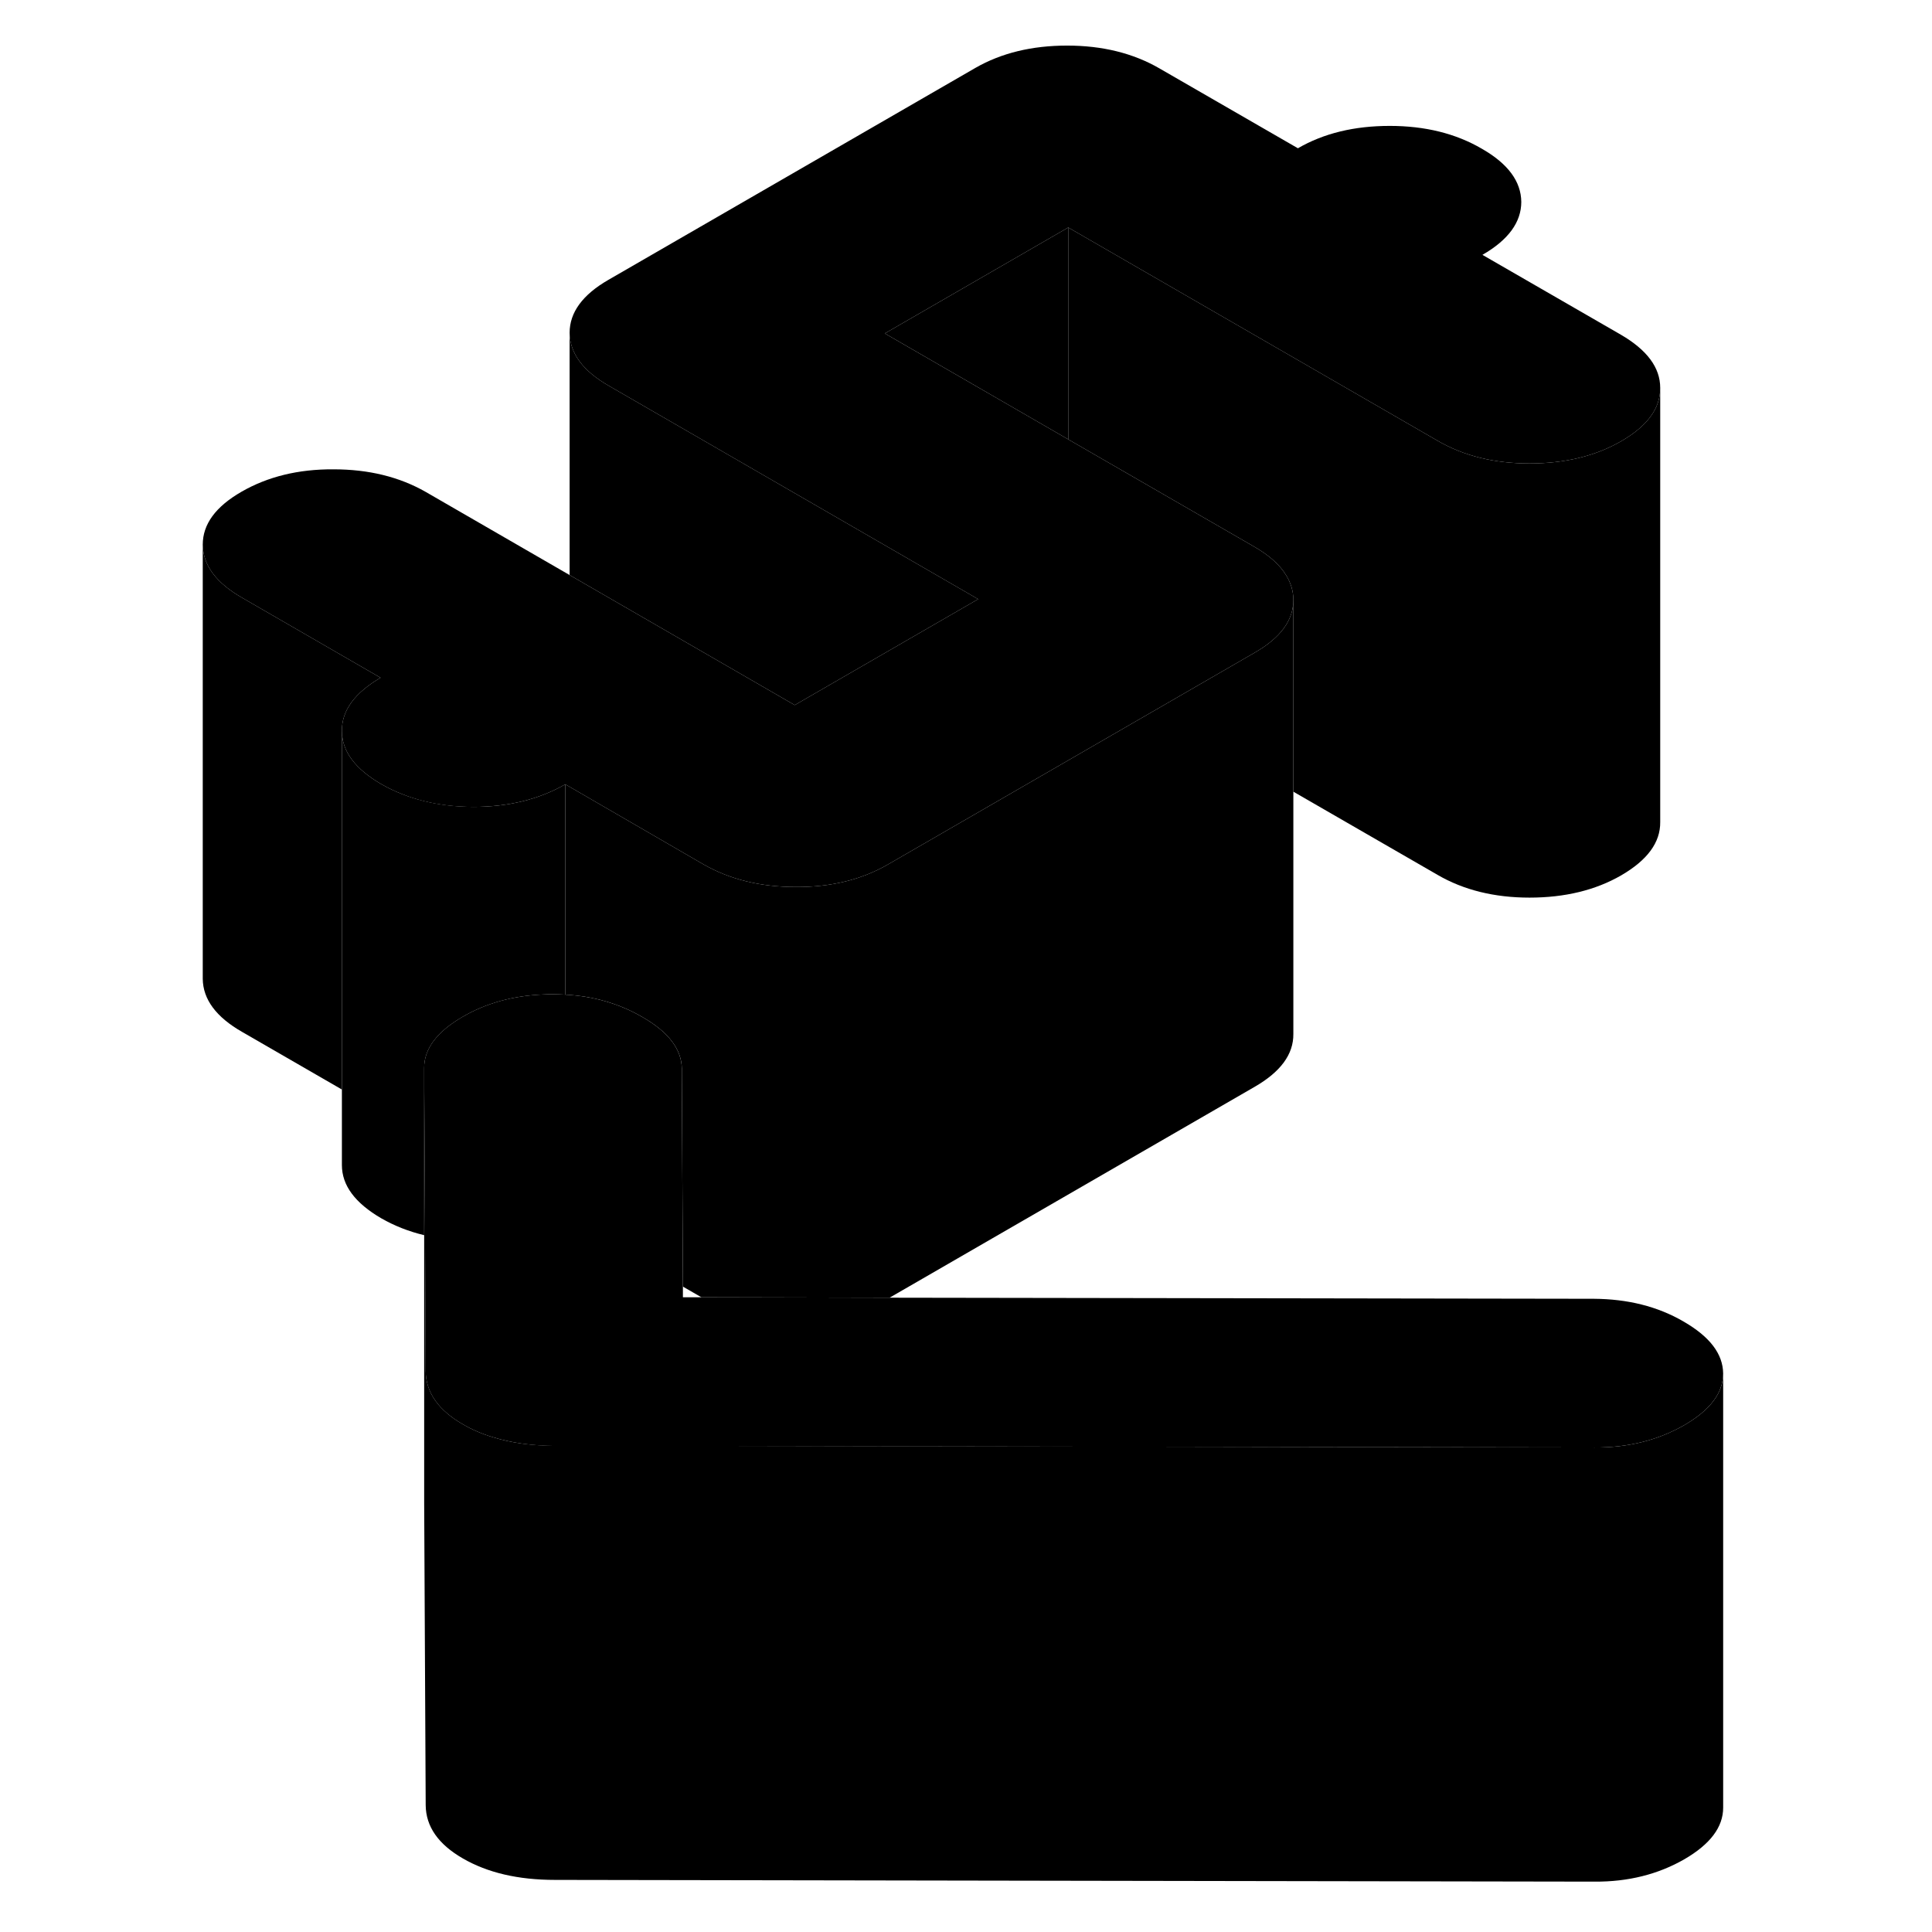 <svg width="24" height="24" viewBox="0 0 75 89" class="pr-icon-iso-duotone-secondary" xmlns="http://www.w3.org/2000/svg" stroke-width="1px" stroke-linecap="round" stroke-linejoin="round">
    <path d="M72.38 63.27V83.27C72.38 84.17 71.78 84.96 70.59 85.65C69.39 86.34 68.01 86.69 66.46 86.68L18.57 86.6C16.87 86.6 15.46 86.27 14.32 85.61C13.19 84.96 12.62 84.14 12.61 83.16L12.54 69.21V49.21L12.58 56.91L12.61 63.16C12.62 64.14 13.19 64.96 14.32 65.61C14.75 65.86 15.21 66.06 15.72 66.21C16.56 66.47 17.51 66.6 18.57 66.6H22.14L66.46 66.68C68.01 66.69 69.39 66.34 70.59 65.65C71.78 64.96 72.38 64.17 72.38 63.27Z" class="pr-icon-iso-duotone-primary-stroke" stroke-miterlimit="10" stroke-linecap="round" stroke-linejoin="round"/>
    <path d="M72.379 63.27C72.379 64.17 71.779 64.96 70.589 65.65C69.389 66.34 68.009 66.69 66.459 66.68L22.139 66.61H18.569C17.509 66.6 16.559 66.47 15.719 66.21C15.209 66.06 14.749 65.86 14.319 65.61C13.189 64.96 12.619 64.14 12.609 63.16L12.579 56.91L12.539 49.21C12.529 48.32 13.129 47.52 14.329 46.83C15.419 46.2 16.669 45.86 18.069 45.81C18.189 45.8 18.319 45.8 18.449 45.8C18.649 45.8 18.839 45.81 19.039 45.82C20.359 45.89 21.539 46.24 22.589 46.85C23.799 47.54 24.399 48.34 24.409 49.23V49.48L24.459 59.27V59.76H25.309L33.979 59.78L66.419 59.83C67.979 59.84 69.359 60.18 70.559 60.88C71.769 61.58 72.369 62.37 72.379 63.27Z" class="pr-icon-iso-duotone-primary-stroke" stroke-miterlimit="10" stroke-linecap="round" stroke-linejoin="round"/>
    <path d="M69.48 17.89V37.87C69.49 38.81 68.89 39.62 67.69 40.32C66.5 41.01 65.08 41.35 63.46 41.35C61.84 41.35 60.42 41 59.22 40.3L52.58 36.47V27.63C52.58 27.24 52.47 26.87 52.26 26.52C51.97 26.03 51.47 25.58 50.77 25.18L42.21 20.24V10.48L59.22 20.3C60.42 21 61.84 21.35 63.46 21.35C65.08 21.35 66.5 21.01 67.69 20.32C68.88 19.63 69.48 18.82 69.48 17.89Z" class="pr-icon-iso-duotone-primary-stroke" stroke-miterlimit="10" stroke-linecap="round" stroke-linejoin="round"/>
    <path d="M42.21 10.48V20.24L33.76 15.36L42.21 10.48Z" class="pr-icon-iso-duotone-primary-stroke" stroke-miterlimit="10" stroke-linecap="round" stroke-linejoin="round"/>
    <path d="M69.48 17.87V17.89C69.48 18.82 68.88 19.63 67.69 20.32C66.5 21.01 65.08 21.35 63.46 21.35C61.84 21.35 60.42 21 59.22 20.3L42.21 10.48L33.76 15.36L42.21 20.24L50.77 25.18C51.47 25.58 51.97 26.03 52.26 26.52C52.47 26.87 52.58 27.24 52.58 27.63V27.65C52.58 28.58 51.98 29.39 50.79 30.07L46.15 32.75L37.7 37.63L33.89 39.83C32.69 40.52 31.28 40.87 29.66 40.86C28.03 40.86 26.62 40.51 25.41 39.82L19.56 36.43L19.04 36.13C17.84 36.82 16.43 37.17 14.8 37.17C13.18 37.17 11.77 36.81 10.56 36.12C9.36 35.42 8.75 34.61 8.75 33.67C8.74 32.73 9.34 31.92 10.53 31.22L4.16 27.54C2.95 26.85 2.35 26.03 2.34 25.09C2.34 24.15 2.93 23.34 4.13 22.65C5.33 21.96 6.74 21.61 8.36 21.62C9.99 21.62 11.4 21.97 12.61 22.66L19.24 26.49L25.68 30.21L29.61 32.48L38.06 27.6L34.13 25.33L21.06 17.78C19.85 17.09 19.25 16.27 19.24 15.33C19.24 14.4 19.83 13.58 21.03 12.89L37.93 3.13C39.13 2.44 40.54 2.1 42.16 2.1C43.78 2.1 45.2 2.45 46.41 3.15L52.79 6.83C53.98 6.14 55.39 5.8 57.02 5.8C58.65 5.8 60.06 6.15 61.26 6.85C62.47 7.54 63.07 8.36 63.08 9.3C63.08 10.23 62.49 11.05 61.29 11.74L67.67 15.42C68.87 16.12 69.48 16.93 69.48 17.87Z" class="pr-icon-iso-duotone-primary-stroke" stroke-miterlimit="10" stroke-linecap="round" stroke-linejoin="round"/>
    <path d="M38.06 27.6L29.61 32.48L25.68 30.21L19.24 26.49V15.33C19.25 16.27 19.85 17.09 21.06 17.78L34.13 25.33L38.06 27.6Z" class="pr-icon-iso-duotone-primary-stroke" stroke-miterlimit="10" stroke-linecap="round" stroke-linejoin="round"/>
    <path d="M52.58 27.65V47.63C52.59 48.57 51.99 49.38 50.79 50.07L33.98 59.78L25.31 59.76L24.46 59.27L24.41 49.48V49.23C24.4 48.34 23.8 47.54 22.59 46.85C21.54 46.24 20.36 45.89 19.04 45.82V36.13L19.56 36.43L25.41 39.82C26.62 40.51 28.03 40.86 29.66 40.86C31.28 40.87 32.69 40.52 33.89 39.83L37.7 37.63L46.15 32.75L50.79 30.07C51.98 29.39 52.58 28.58 52.58 27.65Z" class="pr-icon-iso-duotone-primary-stroke" stroke-miterlimit="10" stroke-linecap="round" stroke-linejoin="round"/>
    <path d="M10.53 31.22C9.34 31.92 8.74 32.73 8.75 33.67V50.19L4.16 47.54C2.95 46.85 2.35 46.03 2.34 45.09V25.09C2.35 26.03 2.95 26.85 4.16 27.54L10.53 31.22Z" class="pr-icon-iso-duotone-primary-stroke" stroke-miterlimit="10" stroke-linecap="round" stroke-linejoin="round"/>
    <path d="M19.04 36.13V45.82C18.84 45.81 18.65 45.8 18.45 45.8C18.32 45.8 18.19 45.8 18.07 45.81C16.67 45.86 15.42 46.2 14.33 46.83C13.13 47.52 12.53 48.32 12.54 49.21V56.9C11.83 56.73 11.17 56.47 10.56 56.12C9.36 55.42 8.75 54.61 8.75 53.67V33.67C8.75 34.61 9.36 35.42 10.56 36.12C11.77 36.81 13.18 37.16 14.8 37.17C16.43 37.17 17.84 36.82 19.04 36.13Z" class="pr-icon-iso-duotone-primary-stroke" stroke-miterlimit="10" stroke-linecap="round" stroke-linejoin="round"/>
    <path d="M12.54 70.5V69.21" class="pr-icon-iso-duotone-primary-stroke" stroke-miterlimit="10" stroke-linecap="round" stroke-linejoin="round"/>
</svg>